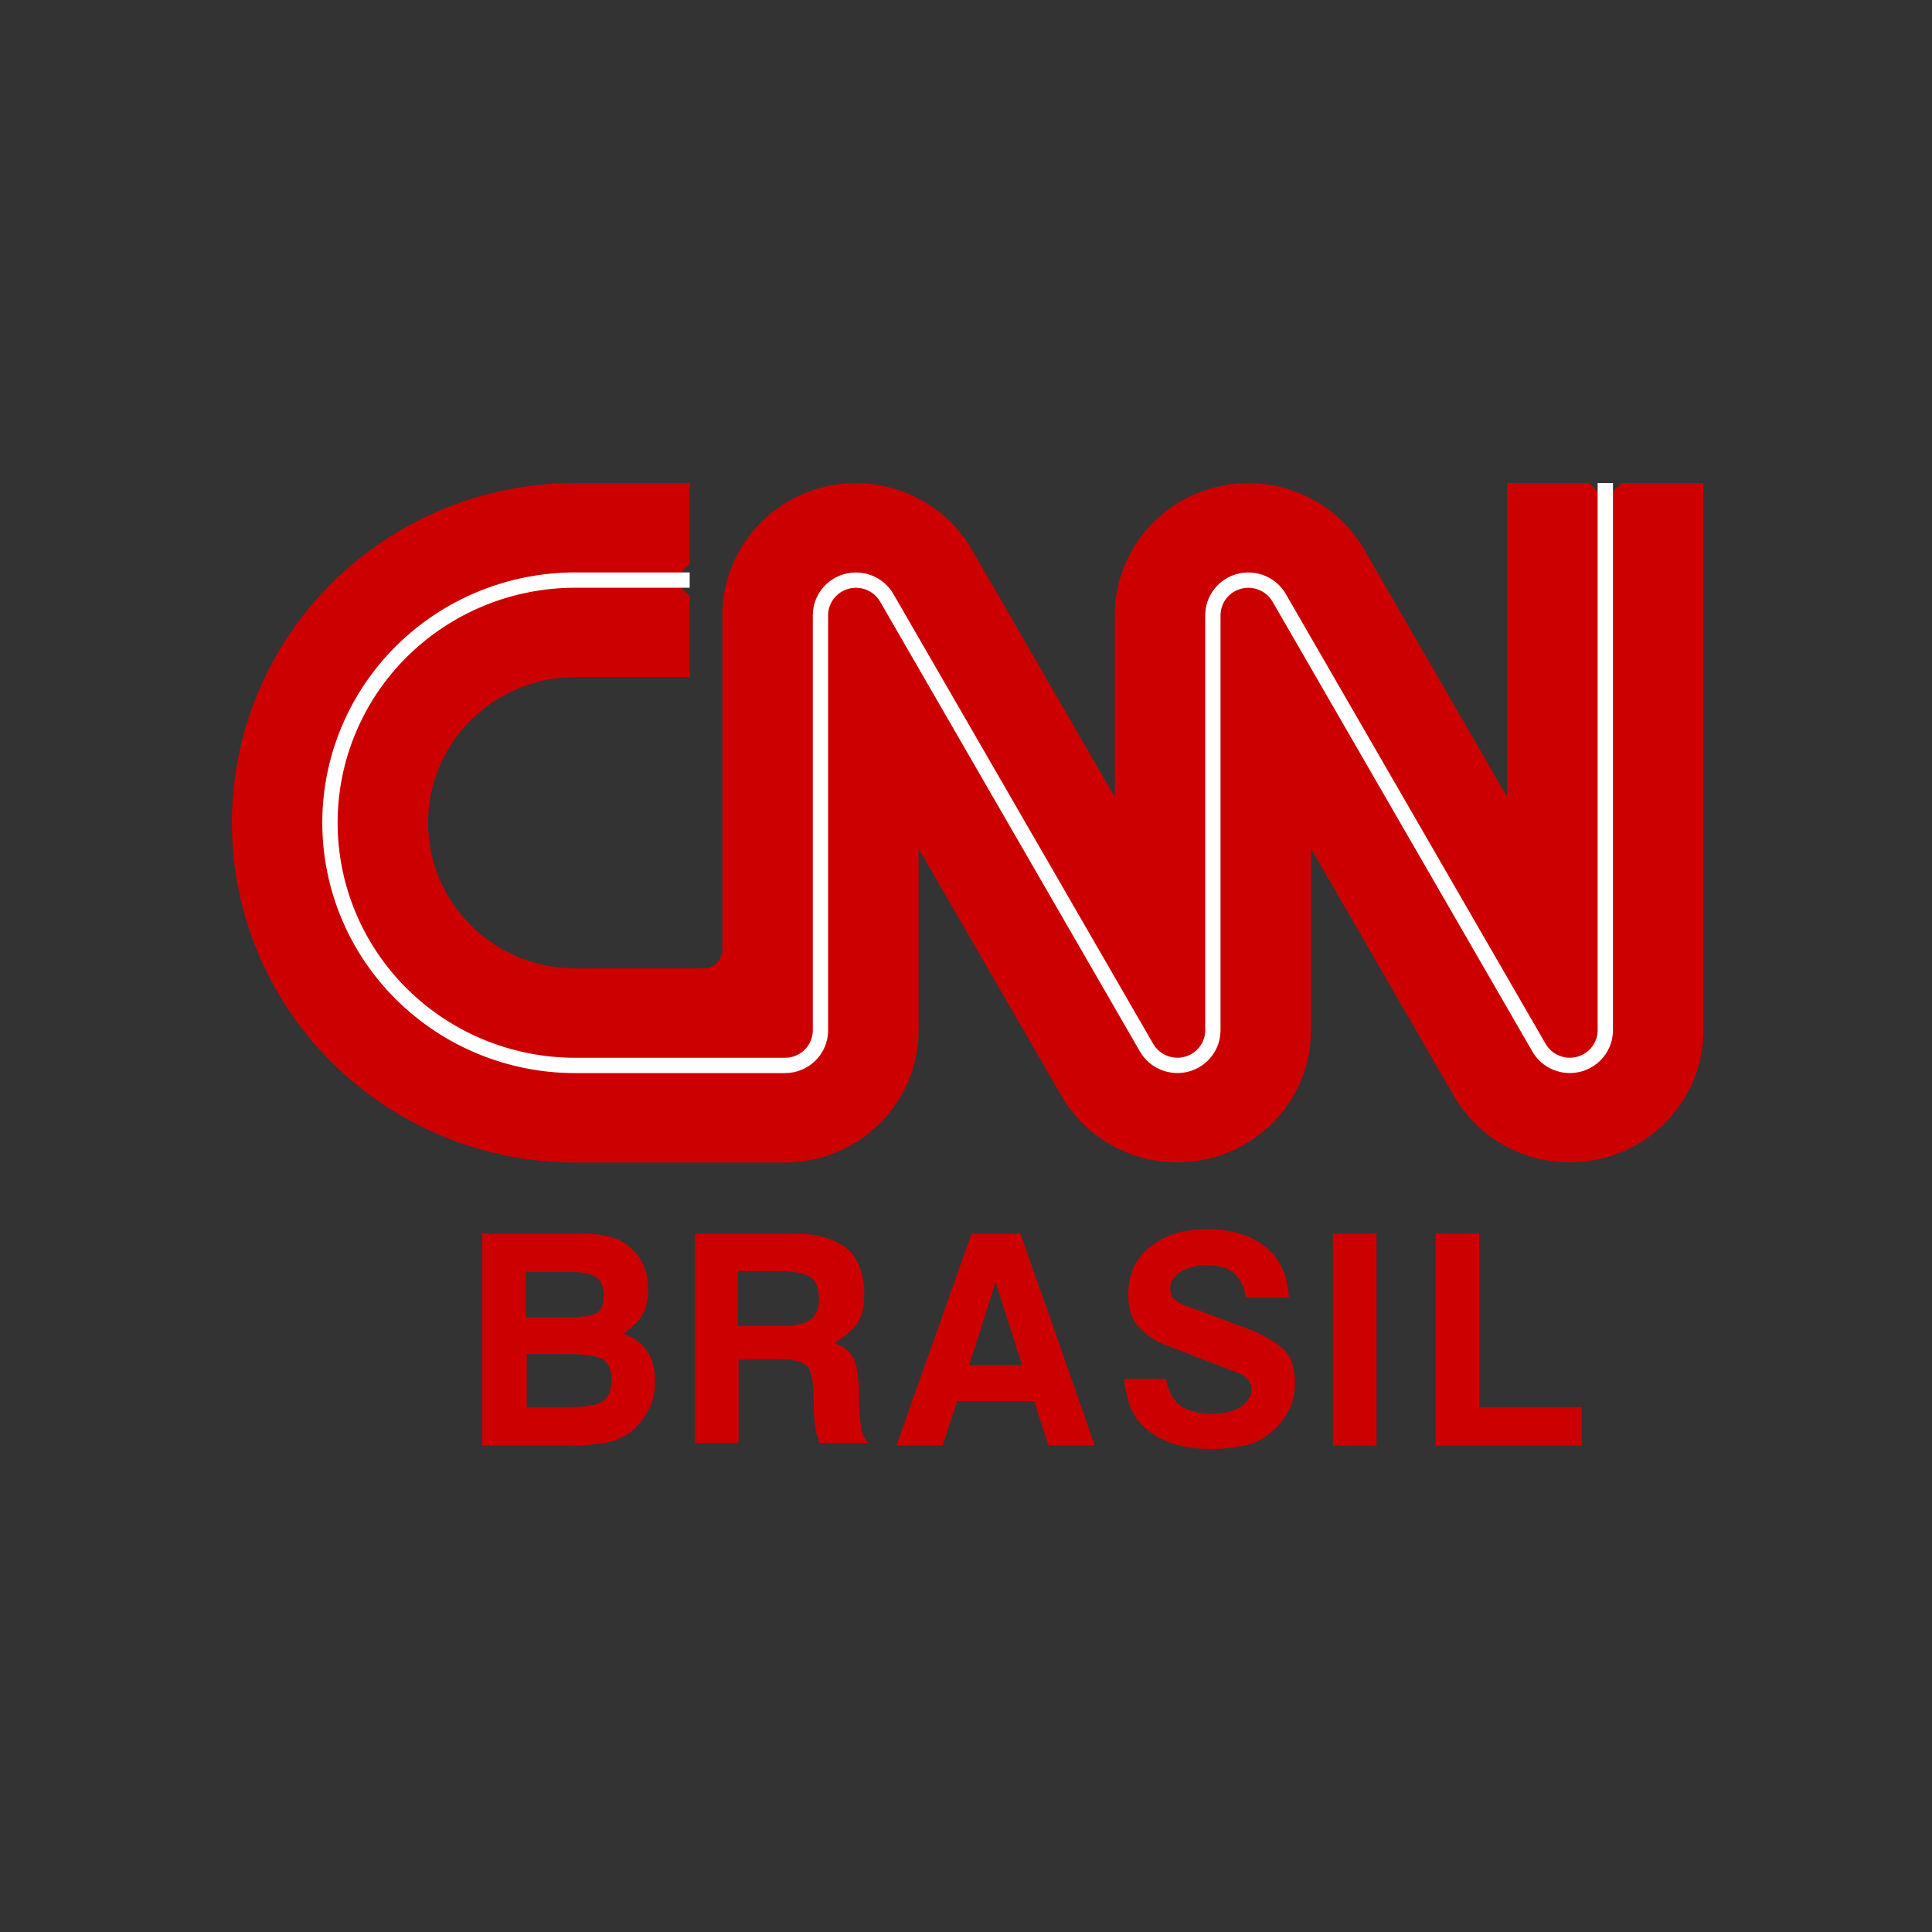 <svg width="100" height="100" viewBox="0 0 100 100" fill="none" xmlns="http://www.w3.org/2000/svg">
<rect x="0" y="0" width="100" height="100" fill="#333333" stroke="none"/>
<path fill-rule="evenodd" clip-rule="evenodd" d="M29.743 63.845C30.495 63.845 31.071 63.889 31.425 63.978C31.779 64.067 32.177 64.199 32.487 64.465C32.841 64.731 33.107 65.04 33.284 65.439C33.461 65.837 33.55 66.236 33.55 66.722C33.55 67.254 33.461 67.696 33.24 68.05C33.063 68.404 32.709 68.714 32.266 69.024C32.841 69.245 33.24 69.555 33.505 69.954C33.771 70.352 33.904 70.883 33.904 71.459C33.904 71.99 33.815 72.477 33.594 72.919C33.373 73.362 33.063 73.76 32.709 74.07C32.354 74.336 31.956 74.557 31.469 74.646C31.026 74.734 30.407 74.823 29.61 74.823H24.962V63.845L29.743 63.845ZM27.22 68.183H29.477C30.141 68.183 30.628 68.095 30.894 67.962C31.159 67.785 31.248 67.475 31.248 67.032C31.248 66.59 31.115 66.28 30.849 66.103C30.584 65.926 30.141 65.837 29.521 65.837H27.22V68.183ZM27.22 72.831H29.433C30.274 72.831 30.849 72.742 31.159 72.565C31.469 72.344 31.646 71.99 31.646 71.459C31.646 70.883 31.513 70.529 31.203 70.352C30.894 70.175 30.318 70.087 29.477 70.087H27.264V72.831H27.22Z" fill="#CC0000"/>
<path fill-rule="evenodd" clip-rule="evenodd" d="M40.794 63.845C41.502 63.845 42.078 63.889 42.432 63.978C42.786 64.067 43.14 64.199 43.45 64.376C43.494 64.376 43.494 64.421 43.538 64.421C43.583 64.421 43.583 64.465 43.627 64.465C44.025 64.731 44.291 65.085 44.468 65.527C44.645 65.97 44.734 66.457 44.734 66.988C44.734 67.652 44.601 68.139 44.38 68.493C44.114 68.847 43.716 69.201 43.184 69.511C43.406 69.6 43.583 69.688 43.716 69.777C43.848 69.865 43.937 69.998 44.025 70.087C44.247 70.352 44.335 70.662 44.38 71.06C44.424 71.459 44.468 71.857 44.468 72.3C44.468 72.344 44.468 72.344 44.468 72.388C44.468 72.432 44.468 72.477 44.468 72.477V72.521V72.565C44.468 73.008 44.512 73.406 44.557 73.805C44.601 74.203 44.734 74.469 44.955 74.69H42.432C42.388 74.601 42.343 74.513 42.343 74.424C42.299 74.336 42.299 74.247 42.255 74.203C42.211 74.07 42.211 73.893 42.166 73.716C42.166 73.539 42.122 73.318 42.122 72.964C42.122 72.875 42.122 72.787 42.122 72.698C42.122 72.609 42.122 72.521 42.122 72.432C42.122 71.769 42.033 71.237 41.901 70.883C41.724 70.529 41.193 70.352 40.307 70.352H38.227V74.69H35.969V63.845L40.794 63.845ZM38.183 68.626H40.352C41.104 68.626 41.635 68.537 41.945 68.316C42.255 68.095 42.388 67.74 42.388 67.209C42.388 66.678 42.255 66.324 41.945 66.103C41.679 65.926 41.104 65.793 40.352 65.793H38.183V68.626Z" fill="#CC0000"/>
<path fill-rule="evenodd" clip-rule="evenodd" d="M50.293 63.845H52.816L56.667 74.823H54.276L53.524 72.521H49.54L48.788 74.823H46.398L50.293 63.845ZM52.904 70.662L51.532 66.368L50.16 70.662H52.904Z" fill="#CC0000"/>
<path fill-rule="evenodd" clip-rule="evenodd" d="M58.177 71.37H60.346C60.479 72.034 60.744 72.521 61.143 72.787C61.541 73.052 62.072 73.185 62.736 73.185C63.356 73.185 63.843 73.052 64.197 72.831C64.551 72.61 64.772 72.3 64.772 71.901C64.772 71.68 64.684 71.503 64.551 71.37C64.418 71.193 64.153 71.06 63.843 70.972L60.523 69.688C59.859 69.467 59.372 69.113 58.974 68.714C58.575 68.316 58.398 67.741 58.398 66.988C58.398 65.97 58.753 65.173 59.505 64.554C60.258 63.934 61.231 63.624 62.426 63.624C63.754 63.624 64.772 63.934 65.525 64.554C66.278 65.173 66.632 66.014 66.72 67.165H64.507C64.374 66.59 64.197 66.147 63.843 65.882C63.533 65.616 63.046 65.483 62.426 65.483C61.895 65.483 61.453 65.616 61.099 65.837C60.744 66.058 60.567 66.368 60.567 66.722C60.567 66.9 60.612 67.032 60.744 67.209C60.877 67.342 61.054 67.475 61.32 67.564L64.772 68.847C65.436 69.113 66.012 69.467 66.41 69.821C66.809 70.175 67.03 70.795 67.03 71.592C67.03 72.123 66.897 72.61 66.676 73.052C66.454 73.495 66.1 73.893 65.658 74.247C65.304 74.513 64.861 74.734 64.418 74.823C63.976 74.911 63.4 75 62.736 75C61.807 75 61.01 74.867 60.39 74.602C59.726 74.336 59.239 73.938 58.841 73.451C58.841 73.406 58.797 73.406 58.797 73.362C58.797 73.318 58.753 73.318 58.753 73.274C58.575 73.052 58.487 72.787 58.398 72.477C58.31 72.167 58.221 71.857 58.177 71.37L58.177 71.37Z" fill="#CC0000"/>
<path fill-rule="evenodd" clip-rule="evenodd" d="M71.249 63.845V74.823H68.991V63.845H71.249Z" fill="#CC0000"/>
<path fill-rule="evenodd" clip-rule="evenodd" d="M76.564 63.845V72.831H81.876V74.823H74.307V63.845H76.564Z" fill="#CC0000"/>
<path d="M35.697 35.049H29.772C27.752 35.049 25.815 35.843 24.387 37.257C22.958 38.67 22.156 40.587 22.156 42.586C22.156 44.585 22.958 46.502 24.387 47.915C25.815 49.329 27.752 50.123 29.772 50.123H36.399C36.529 50.123 36.658 50.097 36.778 50.048C36.898 49.999 37.007 49.927 37.099 49.836C37.191 49.745 37.264 49.637 37.314 49.518C37.364 49.399 37.389 49.272 37.389 49.143V31.842C37.391 30.334 37.896 28.869 38.825 27.675C39.755 26.481 41.057 25.624 42.53 25.237C44.002 24.85 45.563 24.956 46.968 25.537C48.374 26.118 49.547 27.142 50.304 28.45L57.7 41.255V31.842C57.702 30.334 58.207 28.869 59.137 27.675C60.066 26.481 61.368 25.624 62.841 25.237C64.314 24.85 65.874 24.956 67.28 25.537C68.686 26.118 69.858 27.142 70.615 28.45L78.012 41.255V25H82.243L83.09 25.837L83.936 25H88.167V53.33C88.166 54.838 87.661 56.302 86.731 57.497C85.802 58.691 84.499 59.548 83.027 59.935C81.554 60.322 79.994 60.216 78.588 59.635C77.182 59.054 76.01 58.03 75.253 56.722L67.856 43.917V53.33C67.854 54.838 67.349 56.302 66.42 57.497C65.49 58.691 64.188 59.548 62.715 59.935C61.243 60.322 59.682 60.216 58.277 59.635C56.871 59.054 55.699 58.03 54.941 56.722L47.545 43.917V53.33C47.545 54.229 47.366 55.118 47.019 55.948C46.671 56.779 46.162 57.533 45.52 58.168C44.878 58.803 44.115 59.307 43.276 59.651C42.438 59.995 41.538 60.172 40.63 60.172H29.772C25.059 60.172 20.538 58.319 17.205 55.021C13.872 51.723 12 47.25 12 42.586C12 37.922 13.872 33.449 17.205 30.151C20.538 26.853 25.059 25 29.772 25H35.697V29.187L34.85 30.025L35.697 30.862V35.049Z" fill="#CC0000"/>
<path d="M35.697 30.025H29.772C26.406 30.025 23.177 31.348 20.796 33.704C18.415 36.059 17.078 39.255 17.078 42.586C17.078 45.917 18.415 49.112 20.796 51.468C23.177 53.824 26.406 55.147 29.772 55.147H40.63C40.872 55.147 41.111 55.1 41.333 55.009C41.556 54.918 41.759 54.784 41.929 54.615C42.1 54.446 42.235 54.246 42.327 54.026C42.419 53.805 42.467 53.569 42.467 53.33V31.842C42.468 31.442 42.602 31.053 42.848 30.737C43.095 30.42 43.44 30.192 43.83 30.089C44.221 29.986 44.635 30.013 45.008 30.167C45.381 30.32 45.693 30.591 45.895 30.937L59.351 54.235C59.553 54.581 59.864 54.852 60.237 55.005C60.611 55.159 61.025 55.186 61.415 55.083C61.806 54.98 62.151 54.752 62.397 54.435C62.644 54.118 62.778 53.73 62.778 53.33V31.842C62.779 31.442 62.913 31.053 63.159 30.737C63.406 30.42 63.751 30.192 64.142 30.089C64.532 29.986 64.946 30.013 65.319 30.167C65.692 30.32 66.004 30.591 66.206 30.937L79.662 54.235C79.864 54.581 80.175 54.852 80.549 55.005C80.922 55.159 81.336 55.186 81.726 55.083C82.117 54.98 82.462 54.752 82.709 54.435C82.955 54.118 83.089 53.73 83.09 53.33V25" stroke="white" stroke-width="0.793"/>
</svg>
